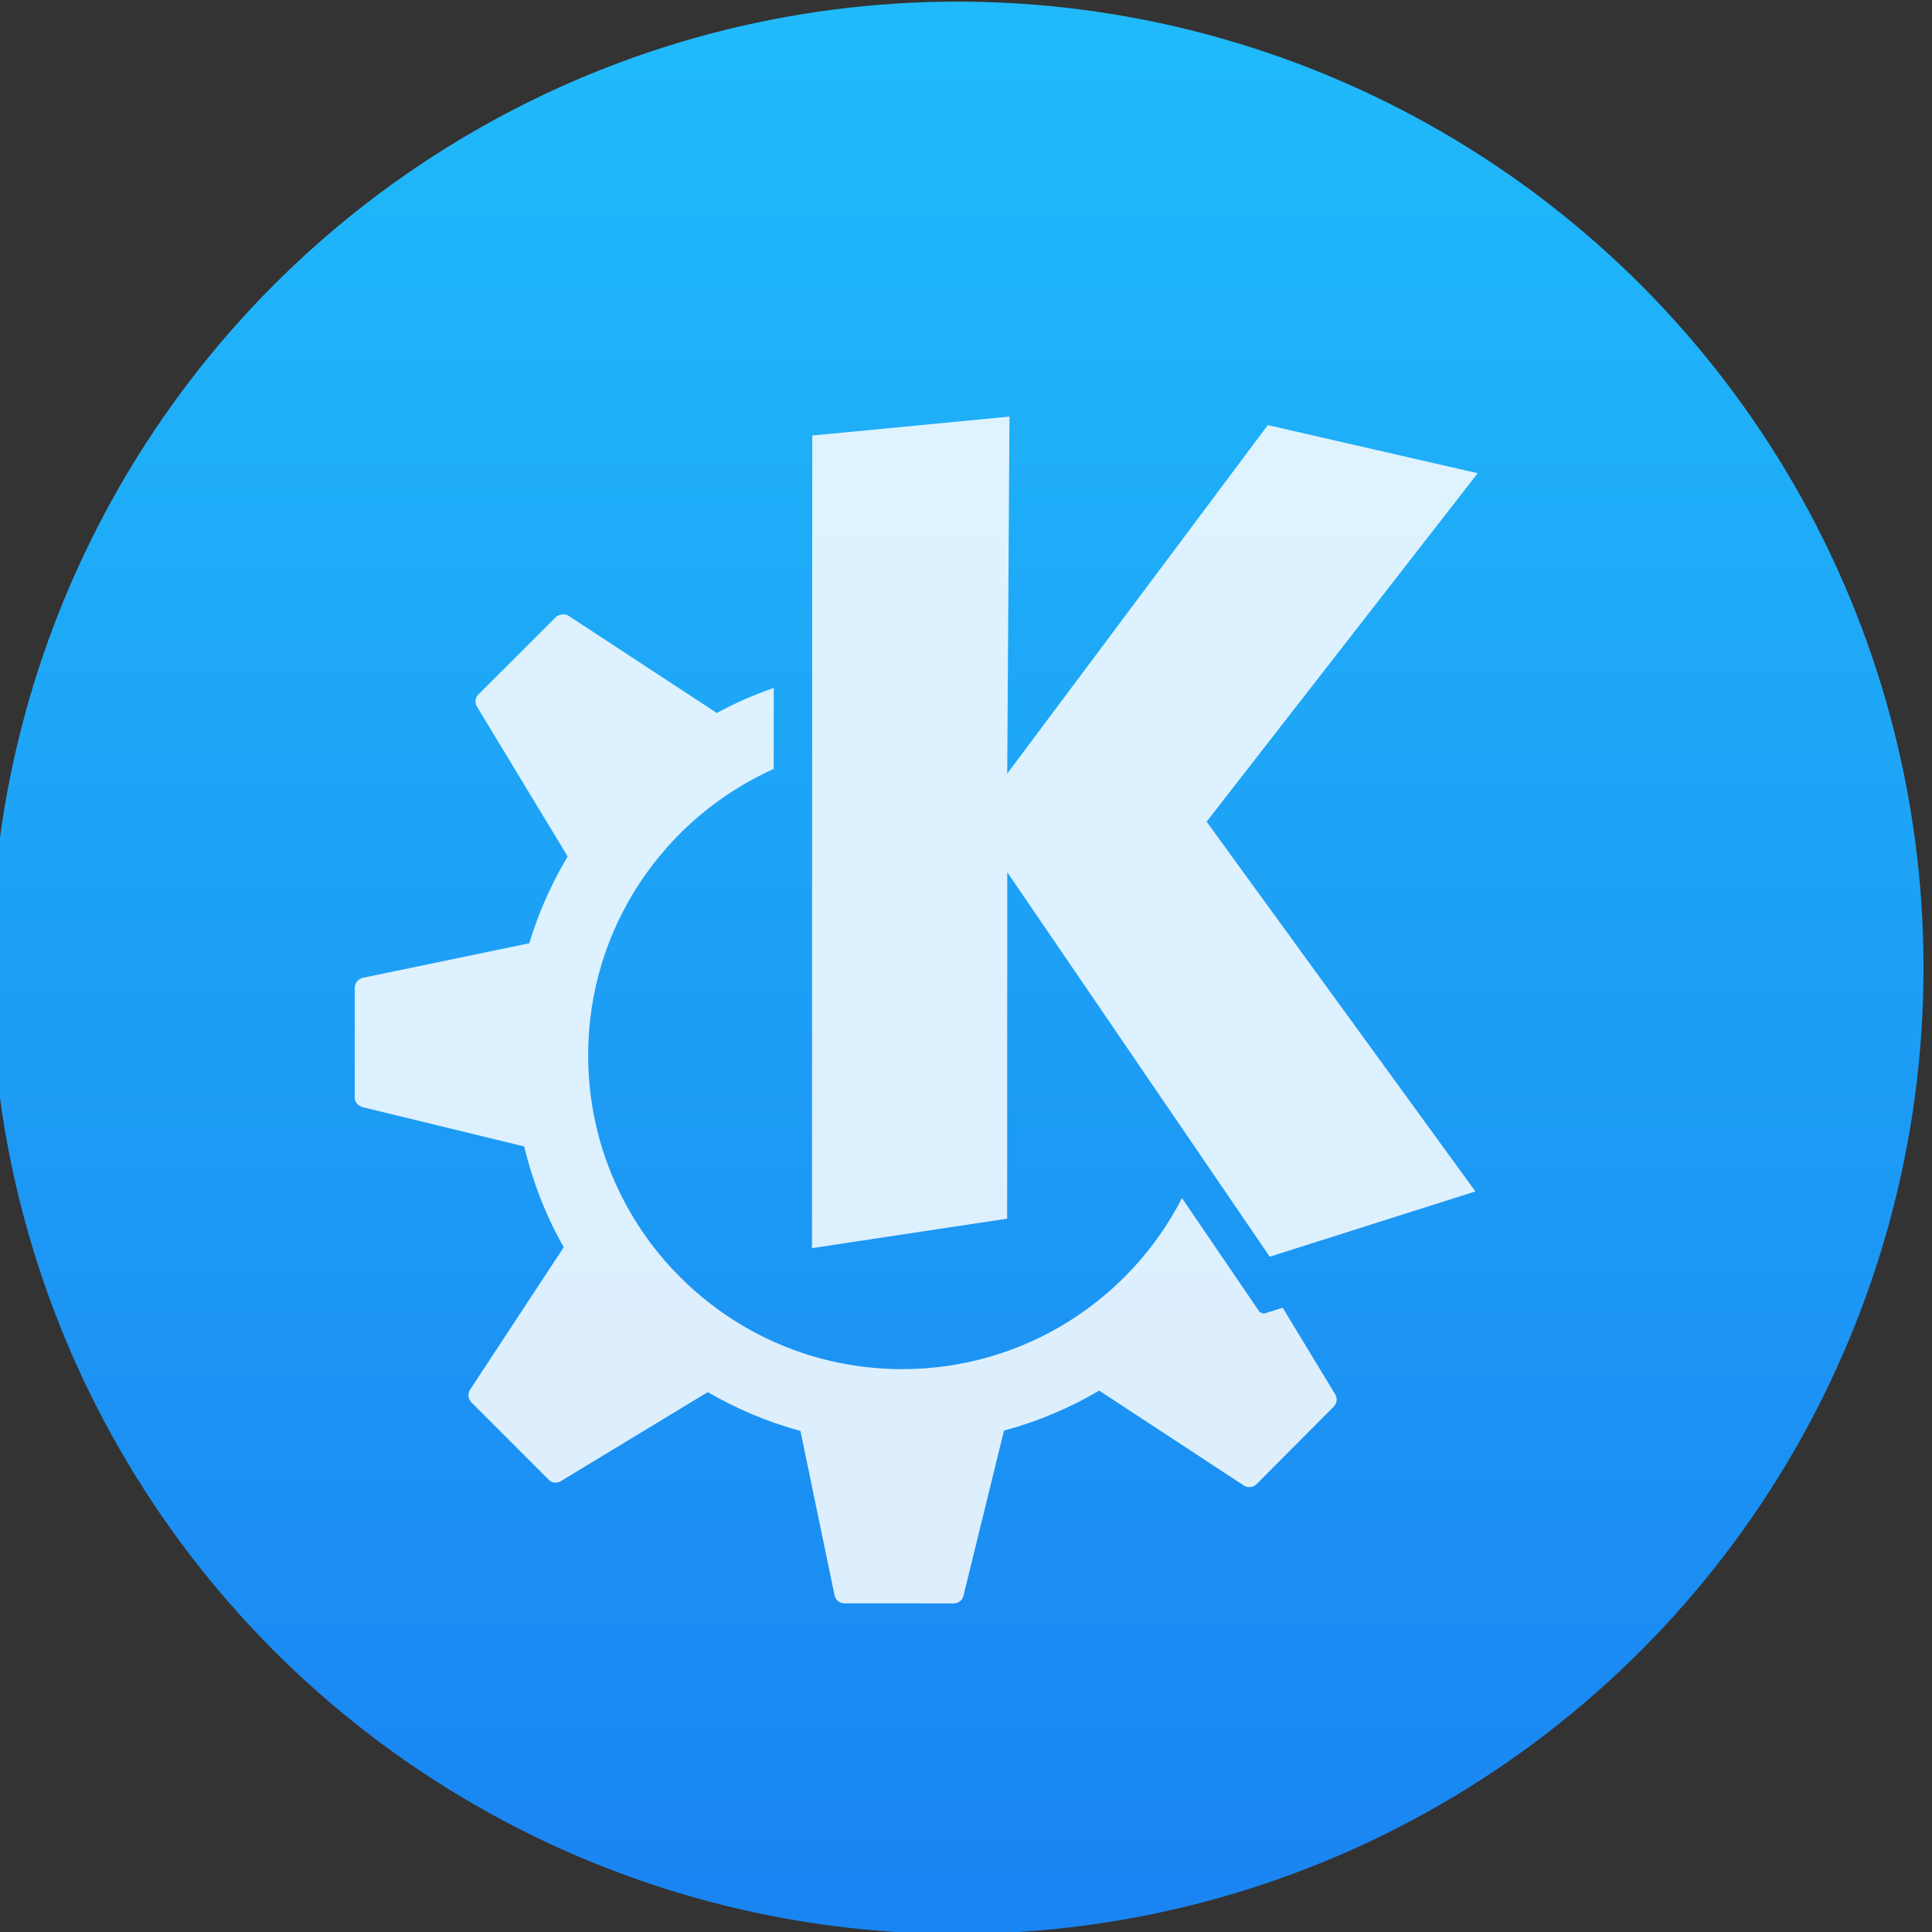 <?xml version="1.0" encoding="UTF-8" standalone="no"?>
<!-- Created with Inkscape (http://www.inkscape.org/) -->

<svg
   xmlns:osb="http://www.openswatchbook.org/uri/2009/osb"
   xmlns:dc="http://purl.org/dc/elements/1.1/"
   xmlns:cc="http://creativecommons.org/ns#"
   xmlns:rdf="http://www.w3.org/1999/02/22-rdf-syntax-ns#"
   xmlns:svg="http://www.w3.org/2000/svg"
   xmlns="http://www.w3.org/2000/svg"
   xmlns:xlink="http://www.w3.org/1999/xlink"
   xmlns:sodipodi="http://sodipodi.sourceforge.net/DTD/sodipodi-0.dtd"
   xmlns:inkscape="http://www.inkscape.org/namespaces/inkscape"
   width="48"
   height="48"
   id="svg5453"
   version="1.1"
   inkscape:version="0.91 r13725"
   sodipodi:docname="kdeapp.svg">
  <rect width="100%" height="100%" fill="#333333" stroke="none"/>
  <defs
     id="defs5455">
    <linearGradient
       id="linearGradient4232">
      <stop
         style="stop-color:#3889e9;stop-opacity:1"
         offset="0"
         id="stop4234-0" />
      <stop
         style="stop-color:#5ea5fb;stop-opacity:1"
         offset="1"
         id="stop4236" />
    </linearGradient>
    <linearGradient
       y2="518.139"
       x2="399.994"
       y1="545.139"
       x1="399.994"
       gradientUnits="userSpaceOnUse"
       id="linearGradient4181-5"
       xlink:href="#linearGradient4231"
       inkscape:collect="always" />
    <style
       id="current-color-scheme"
       type="text/css">.ColorScheme-Text {
        color:#31363b;
      }
      .ColorScheme-Background{
        color:#eff0f1;
      }
      .ColorScheme-ViewText {
        color:#31363b;
      }
      .ColorScheme-ViewBackground{
        color:#fcfcfc;
      }
      .ColorScheme-ViewHover {
        color:#3daee9;
      }
      .ColorScheme-ViewFocus{
        color:#3daee9;
      }
      .ColorScheme-ButtonText {
        color:#31363b;
      }
      .ColorScheme-ButtonBackground{
        color:#eff0f1;
      }
      .ColorScheme-ButtonHover {
        color:#3daee9;
      }
      .ColorScheme-ButtonFocus{
        color:#3daee9;
      }</style>
    <style
       id="current-color-scheme-8"
       type="text/css">.ColorScheme-Text {
        color:#31363b;
      }
      .ColorScheme-Background{
        color:#eff0f1;
      }
      .ColorScheme-ViewText {
        color:#31363b;
      }
      .ColorScheme-ViewBackground{
        color:#fcfcfc;
      }
      .ColorScheme-ViewHover {
        color:#3daee9;
      }
      .ColorScheme-ViewFocus{
        color:#3daee9;
      }
      .ColorScheme-ButtonText {
        color:#31363b;
      }
      .ColorScheme-ButtonBackground{
        color:#eff0f1;
      }
      .ColorScheme-ButtonHover {
        color:#3daee9;
      }
      .ColorScheme-ButtonFocus{
        color:#3daee9;
      }</style>
    <style
       id="current-color-scheme-7"
       type="text/css">.ColorScheme-Text {
        color:#31363b;
      }
      .ColorScheme-Background{
        color:#eff0f1;
      }
      .ColorScheme-ViewText {
        color:#31363b;
      }
      .ColorScheme-ViewBackground{
        color:#fcfcfc;
      }
      .ColorScheme-ViewHover {
        color:#3daee9;
      }
      .ColorScheme-ViewFocus{
        color:#3daee9;
      }
      .ColorScheme-ButtonText {
        color:#31363b;
      }
      .ColorScheme-ButtonBackground{
        color:#eff0f1;
      }
      .ColorScheme-ButtonHover {
        color:#3daee9;
      }
      .ColorScheme-ButtonFocus{
        color:#3daee9;
      }</style>
    <linearGradient
       id="linearGradient4207"
       osb:paint="gradient">
      <stop
         style="stop-color:#3498db;stop-opacity:1;"
         offset="0"
         id="stop3371" />
      <stop
         style="stop-color:#3498db;stop-opacity:0;"
         offset="1"
         id="stop3373" />
    </linearGradient>
    <linearGradient
       inkscape:collect="always"
       id="linearGradient4231">
      <stop
         style="stop-color:#1a85f2;stop-opacity:1"
         offset="0"
         id="stop4233" />
      <stop
         style="stop-color:#20bafa;stop-opacity:1"
         offset="1"
         id="stop4235-7" />
    </linearGradient>
    <linearGradient
       inkscape:collect="always"
       xlink:href="#linearGradient4232"
       id="linearGradient4249"
       gradientUnits="userSpaceOnUse"
       x1="399.571"
       y1="545.798"
       x2="399.571"
       y2="517.798" />
  </defs>
  <sodipodi:namedview
     id="base"
     pagecolor="#5a5a5a"
     bordercolor="#666666"
     borderopacity="1.0"
     inkscape:pageopacity="0"
     inkscape:pageshadow="2"
     inkscape:zoom="4"
     inkscape:cx="-16.935694"
     inkscape:cy="18.195384"
     inkscape:document-units="px"
     inkscape:current-layer="g4239"
     showgrid="false"
     fit-margin-top="0"
     fit-margin-left="0"
     fit-margin-right="0"
     fit-margin-bottom="0"
     inkscape:window-width="1366"
     inkscape:window-height="625"
     inkscape:window-x="0"
     inkscape:window-y="37"
     inkscape:window-maximized="0"
     inkscape:showpageshadow="false"
     borderlayer="true"
     showguides="false"
     inkscape:snap-global="true"
     inkscape:snap-bbox="true"
     inkscape:bbox-nodes="true"
     inkscape:snap-center="true"
     inkscape:object-nodes="true"
     showborder="false">
    <inkscape:grid
       type="xygrid"
       id="grid4063"
       empspacing="5"
       visible="true"
       enabled="true"
       snapvisiblegridlinesonly="true"
       spacingx="1px"
       spacingy="1px" />
    <sodipodi:guide
       position="-1e-05,44"
       orientation="2,0"
       id="guide4521" />
    <sodipodi:guide
       position="-1e-05,42"
       orientation="38,0"
       id="guide4523" />
    <sodipodi:guide
       position="-1e-05,4"
       orientation="0,2"
       id="guide4525" />
    <sodipodi:guide
       position="2,4"
       orientation="0,46"
       id="guide4527" />
    <sodipodi:guide
       position="48,4"
       orientation="-2,0"
       id="guide4529" />
    <sodipodi:guide
       position="48,6"
       orientation="-36,0"
       id="guide4531" />
    <sodipodi:guide
       position="48,42"
       orientation="-2,0"
       id="guide4533" />
    <sodipodi:guide
       position="48,44"
       orientation="0,-2"
       id="guide4535" />
    <sodipodi:guide
       position="46,44"
       orientation="0,-44"
       id="guide4537" />
    <sodipodi:guide
       position="2,44"
       orientation="0,-2"
       id="guide4539" />
    <sodipodi:guide
       position="-1e-05,44"
       orientation="0,0"
       id="guide4541" />
    <sodipodi:guide
       position="2,42"
       orientation="0,44"
       id="guide4543" />
    <sodipodi:guide
       position="44,36"
       orientation="36,0"
       id="guide4545" />
    <sodipodi:guide
       position="24,6"
       orientation="0,-44"
       id="guide4547" />
    <sodipodi:guide
       position="4,36"
       orientation="-36,0"
       id="guide4549" />
    <sodipodi:guide
       position="2,42"
       orientation="0,0"
       id="guide4551" />
  </sodipodi:namedview>
  <g
     inkscape:label="Capa 1"
     inkscape:groupmode="layer"
     id="layer1"
     transform="translate(-384.571,-499.798)">
    <g
       id="g4215"
       transform="translate(-6,5)">
      <g
         id="g4239"
         transform="matrix(0.845,-0.004,0.004,0.845,62.279,83.259)">
        <g
           transform="matrix(1.184,0.006,-0.006,1.184,-66.088,-104.819)"
           id="layer1-9"
           inkscape:label="Capa 1">
          <g
             transform="matrix(1.093,0,0,1.093,33.31,-50.486)"
             id="g4471">
            <g
               transform="matrix(1.544,0,0,1.544,-275.384,-295.809)"
               id="layer1-39"
               inkscape:label="Capa 1" />
            <g
               style="stroke:none"
               transform="matrix(0.984,0,0,0.984,5.565,8.395)"
               id="g4320">
              <g
                 id="layer1-3-1"
                 inkscape:label="Capa 1"
                 transform="matrix(1.544,0,0,1.544,-275.175,-295.739)"
                 style="stroke:none;stroke-width:1.3;stroke-miterlimit:4;stroke-dasharray:none;stroke-opacity:1">
                <circle
                   style="opacity:1;fill:url(#linearGradient4249);fill-opacity:1;stroke:none;stroke-width:1.3;stroke-miterlimit:4;stroke-dasharray:none;stroke-dashoffset:0;stroke-opacity:1"
                   id="ellipse4233-2"
                   cx="400.571"
                   cy="531.798"
                   r="0" />
                <g
                   transform="matrix(1.032,0,0,1.032,-13.007,-17.154)"
                   id="g4180">
                  <circle
                     style="opacity:1;fill:url(#linearGradient4181-5);fill-opacity:1;stroke:none;stroke-width:0.941;stroke-miterlimit:4;stroke-dasharray:none;stroke-dashoffset:0;stroke-opacity:1"
                     id="path3377-6"
                     cx="400.571"
                     cy="531.798"
                     r="14" />
                  <path
                     d="m 401.324,523.811 -2.858,0.275 0,11.775 2.828,-0.428 0,-5.02 3.805,5.57 2.98,-0.947 -3.897,-5.356 3.927,-5.051 -3.042,-0.696 -3.774,5.051 0.031,-5.173 z m -6.48,2.871 c -0.032,0.002 -0.067,0.012 -0.092,0.036 l -1.124,1.124 c -0.047,0.047 -0.053,0.12 -0.017,0.177 l 1.313,2.168 c -0.233,0.392 -0.422,0.812 -0.556,1.258 l -2.412,0.501 c -0.067,0.015 -0.116,0.078 -0.116,0.147 l 0,1.588 c 0,0.067 0.051,0.125 0.116,0.14 l 2.339,0.568 c 0.125,0.516 0.318,1.01 0.574,1.46 l -1.356,2.064 c -0.038,0.058 -0.03,0.135 0.017,0.183 l 1.124,1.124 c 0.047,0.047 0.12,0.053 0.177,0.017 l 2.125,-1.289 c 0.417,0.241 0.868,0.433 1.344,0.562 l 0.495,2.382 c 0.015,0.067 0.072,0.116 0.14,0.116 l 1.588,0 c 0.067,0 0.125,-0.045 0.14,-0.11 l 0.586,-2.394 c 0.49,-0.132 0.953,-0.328 1.38,-0.58 l 2.095,1.374 c 0.058,0.038 0.134,0.03 0.183,-0.017 l 1.118,-1.124 c 0.048,-0.047 0.059,-0.12 0.025,-0.177 l -0.763,-1.258 -0.25,0.079 c -0.036,0.012 -0.076,-0.005 -0.098,-0.036 0,0 -0.482,-0.709 -1.112,-1.631 -0.753,1.473 -2.288,2.48 -4.055,2.48 -2.512,0 -4.55,-2.038 -4.55,-4.55 0,-1.848 1.105,-3.435 2.687,-4.147 l 0,-1.173 c -0.288,0.101 -0.566,0.222 -0.831,0.366 -4.9e-4,-3.2e-4 4.9e-4,-0.005 0,-0.007 l -2.144,-1.405 c -0.029,-0.02 -0.059,-0.022 -0.092,-0.017 z"
                     style="display:inline;opacity:1;fill:#ffffff;fill-opacity:0.85;stroke:none;stroke-width:1.3;stroke-miterlimit:4;stroke-dasharray:none;stroke-opacity:0.8"
                     id="path5692_1_"
                     inkscape:connector-curvature="0" />
                </g>
              </g>
            </g>
          </g>
        </g>
      </g>
    </g>
  </g>
</svg>
